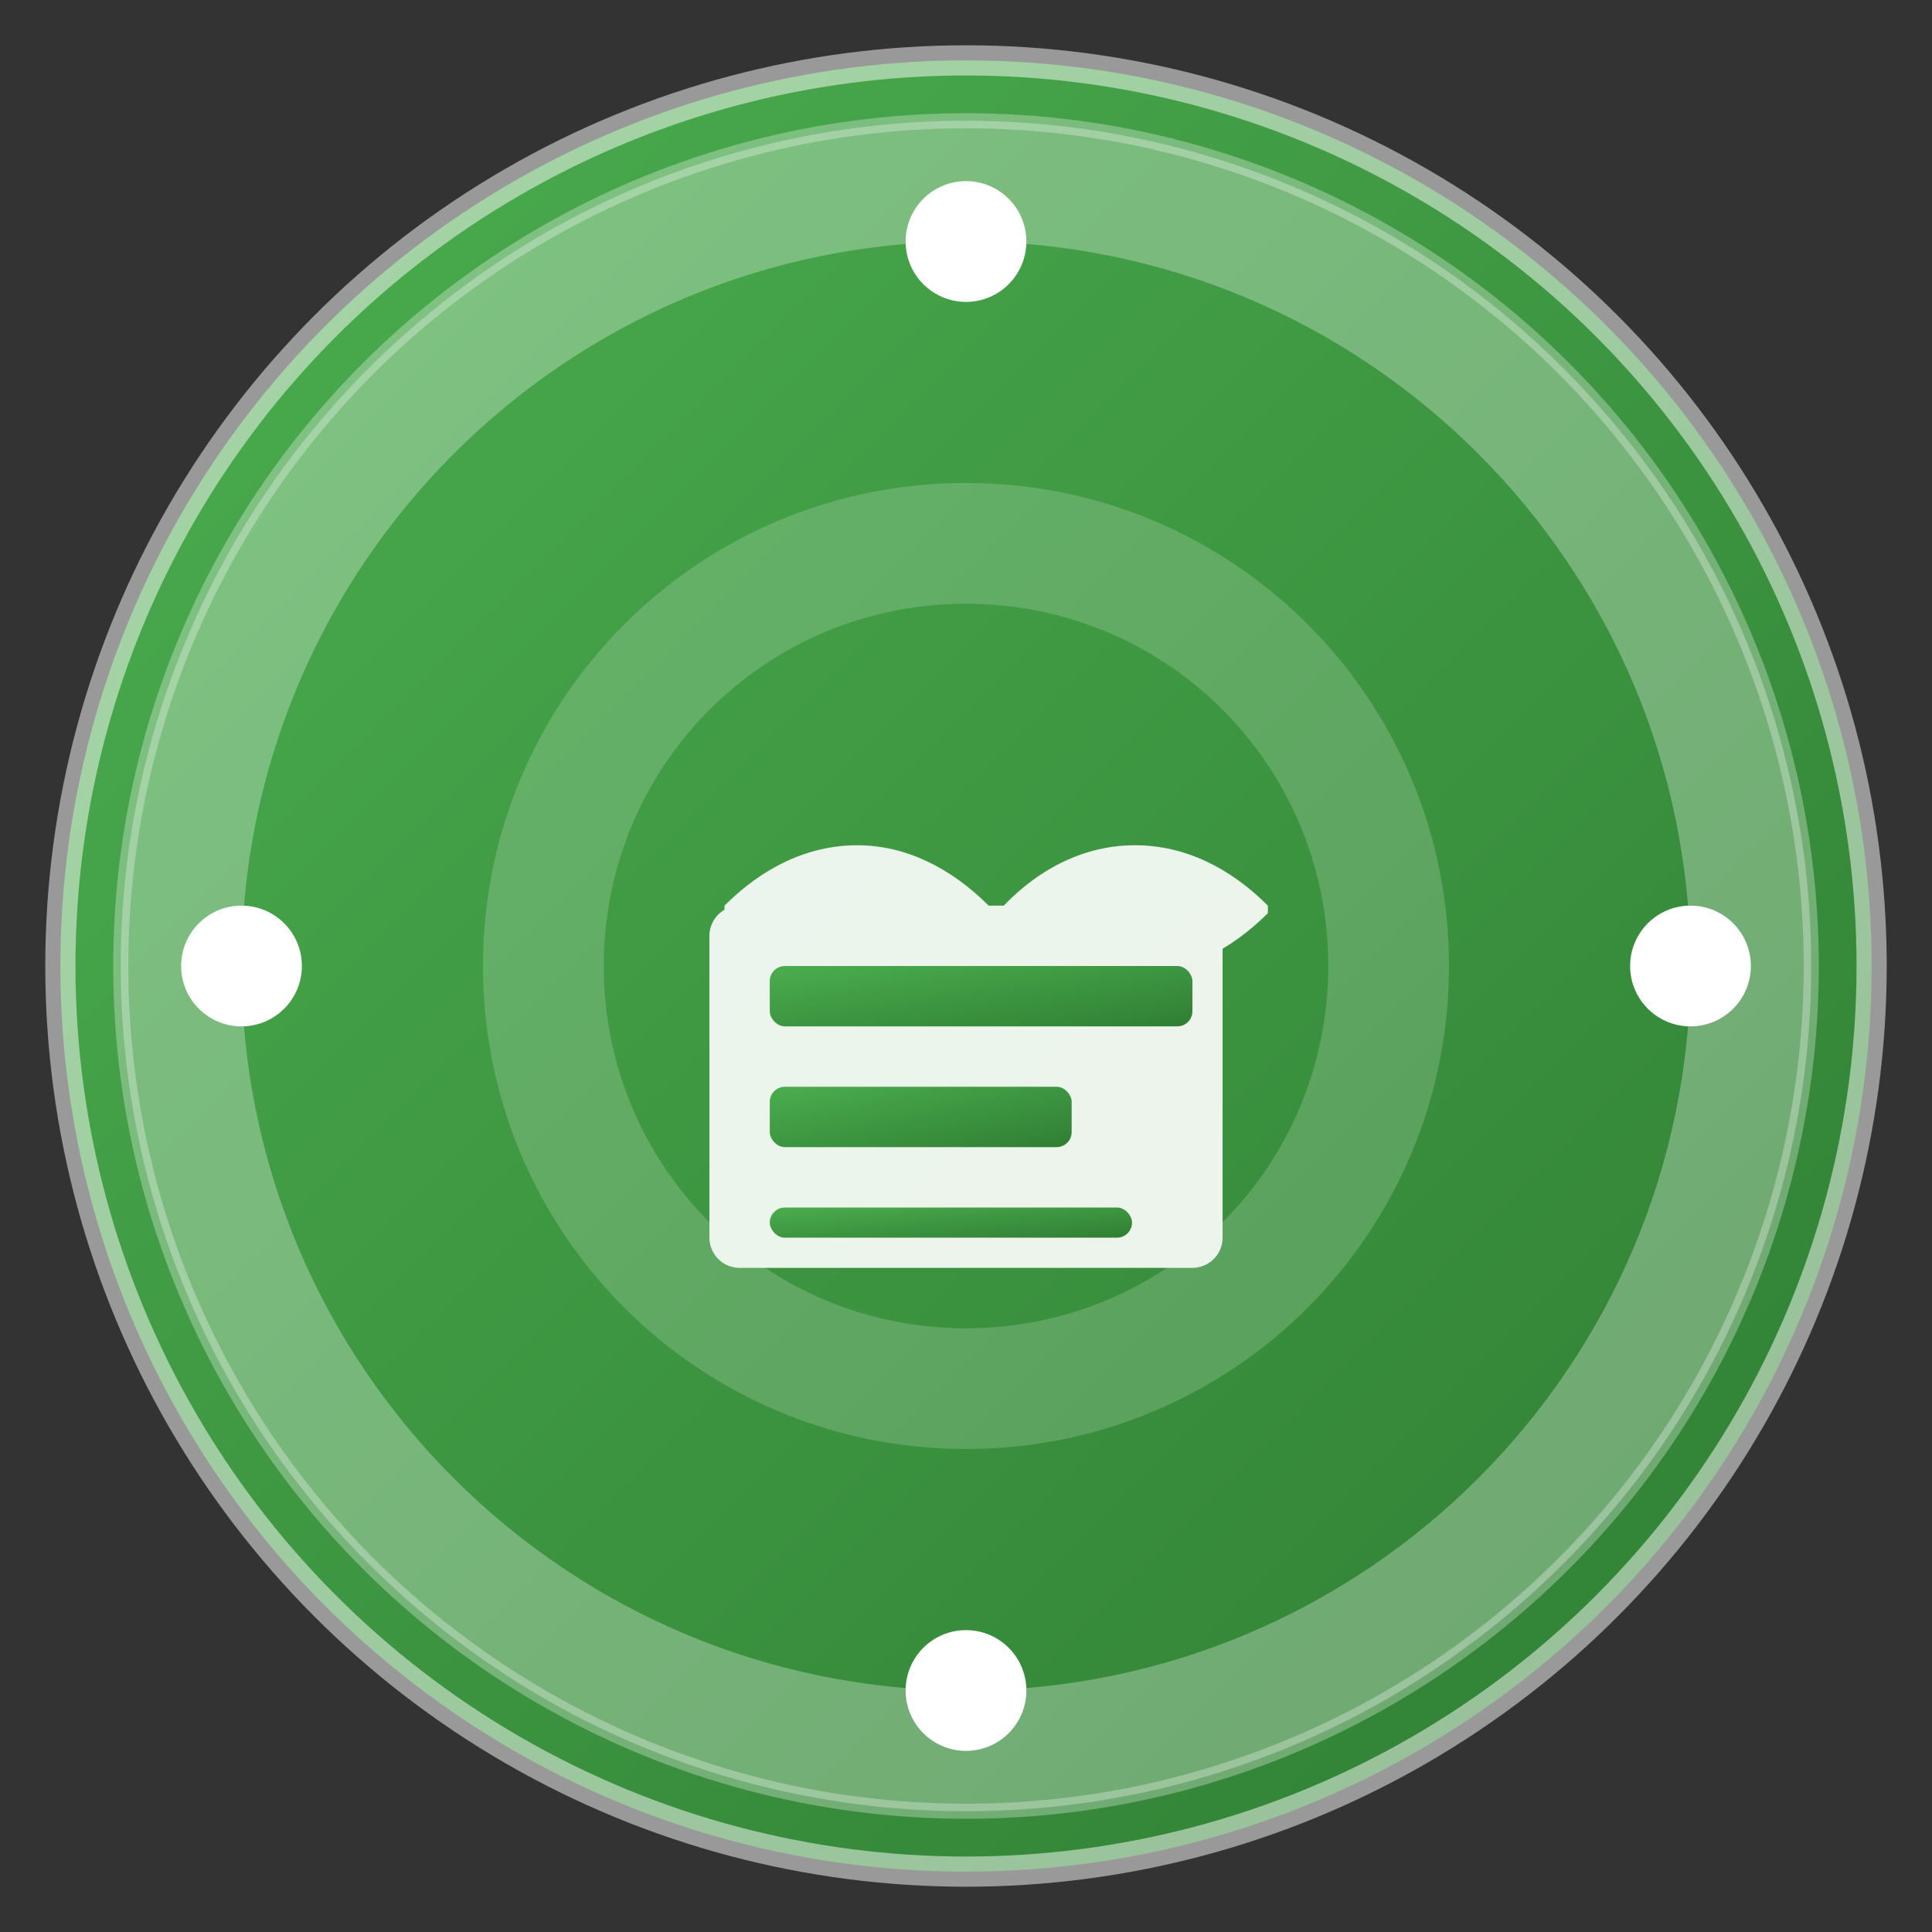 <?xml version="1.0" encoding="UTF-8"?>
<svg width="128" height="128" viewBox="0 0 128 128" xmlns="http://www.w3.org/2000/svg">
  <rect x="0" y="0" width="128" height="128" fill="#333333" stroke="none"/>
  <!-- 背景层 -->
  <defs>
    <linearGradient id="logoGradient" x1="0%" y1="0%" x2="100%" y2="100%">
      <stop offset="0%" stop-color="#4CAF50" stop-opacity="1"/>
      <stop offset="100%" stop-color="#2E7D32" stop-opacity="1"/>
    </linearGradient>
    <clipPath id="circleClip">
      <circle cx="64" cy="64" r="56"/>
    </clipPath>
  </defs>
  
  <!-- 圆形背景 -->
  <circle cx="64" cy="64" r="60" fill="url(#logoGradient)" />
  
  <!-- 农业象征图案 -->
  <g transform="translate(32, 32)" fill="#FFFFFF" opacity="0.9">
    <path d="M32,0 C14.3,0 0,14.3 0,32 C0,49.7 14.3,64 32,64 C49.7,64 64,49.7 64,32 C64,14.3 49.7,0 32,0 Z M32,8 C45.3,8 56,18.7 56,32 C56,45.3 45.3,56 32,56 C18.7,56 8,45.3 8,32 C8,18.7 18.7,8 32,8 Z" fill-opacity="0.2"/>
    <!-- 稻穗图案 -->
    <path d="M42,18 C39.5,15.5 36.5,14 33.2,14 C29.9,14 26.9,15.5 24.5,18 L24,18.5 L23.5,18 C21,15.5 18,14 14.8,14 C11.5,14 8.5,15.5 6,18 L6,18.5 C8.5,21 11.5,22.5 14.8,22.5 C18,22.5 21,21 23.5,18.5 L24,18 L24.5,18.5 C26.9,21 29.9,22.5 33.2,22.5 C36.5,22.5 39.5,21 42,18.5 L42,18 Z" transform="translate(10, 10)" fill="#FFFFFF"/>
    <!-- 数字OA图案 -->
    <path d="M17,28 L47,28 C48.1,28 49,28.9 49,30 L49,50 C49,51.1 48.1,52 47,52 L17,52 C15.9,52 15,51.1 15,50 L15,30 C15,28.9 15.9,28 17,28 Z" fill="#FFFFFF"/>
    <rect x="19" y="32" width="28" height="4" rx="1" fill="url(#logoGradient)"/>
    <rect x="19" y="40" width="20" height="4" rx="1" fill="url(#logoGradient)"/>
    <rect x="19" y="48" width="24" height="2" rx="1" fill="url(#logoGradient)"/>
  </g>
  
  <!-- 环绕螺旋效果 -->
  <g clip-path="url(#circleClip)">
    <path d="M64,8 C33.1,8 8,33.1 8,64 C8,94.9 33.1,120 64,120 C94.9,120 120,94.9 120,64 C120,33.1 94.9,8 64,8 Z M64,16 C90.5,16 112,37.5 112,64 C112,90.5 90.5,112 64,112 C37.5,112 16,90.5 16,64 C16,37.5 37.5,16 64,16 Z" fill="#FFFFFF" fill-opacity="0.3"/>
    <circle cx="64" cy="16" r="4" fill="#FFFFFF"/>
    <circle cx="112" cy="64" r="4" fill="#FFFFFF"/>
    <circle cx="64" cy="112" r="4" fill="#FFFFFF"/>
    <circle cx="16" cy="64" r="4" fill="#FFFFFF"/>
  </g>
  
  <!-- 外环装饰 -->
  <circle cx="64" cy="64" r="60" stroke="#FFFFFF" stroke-width="2" fill="none" opacity="0.5"/>
  <circle cx="64" cy="64" r="56" stroke="#FFFFFF" stroke-width="1" fill="none" opacity="0.3"/>
</svg> 